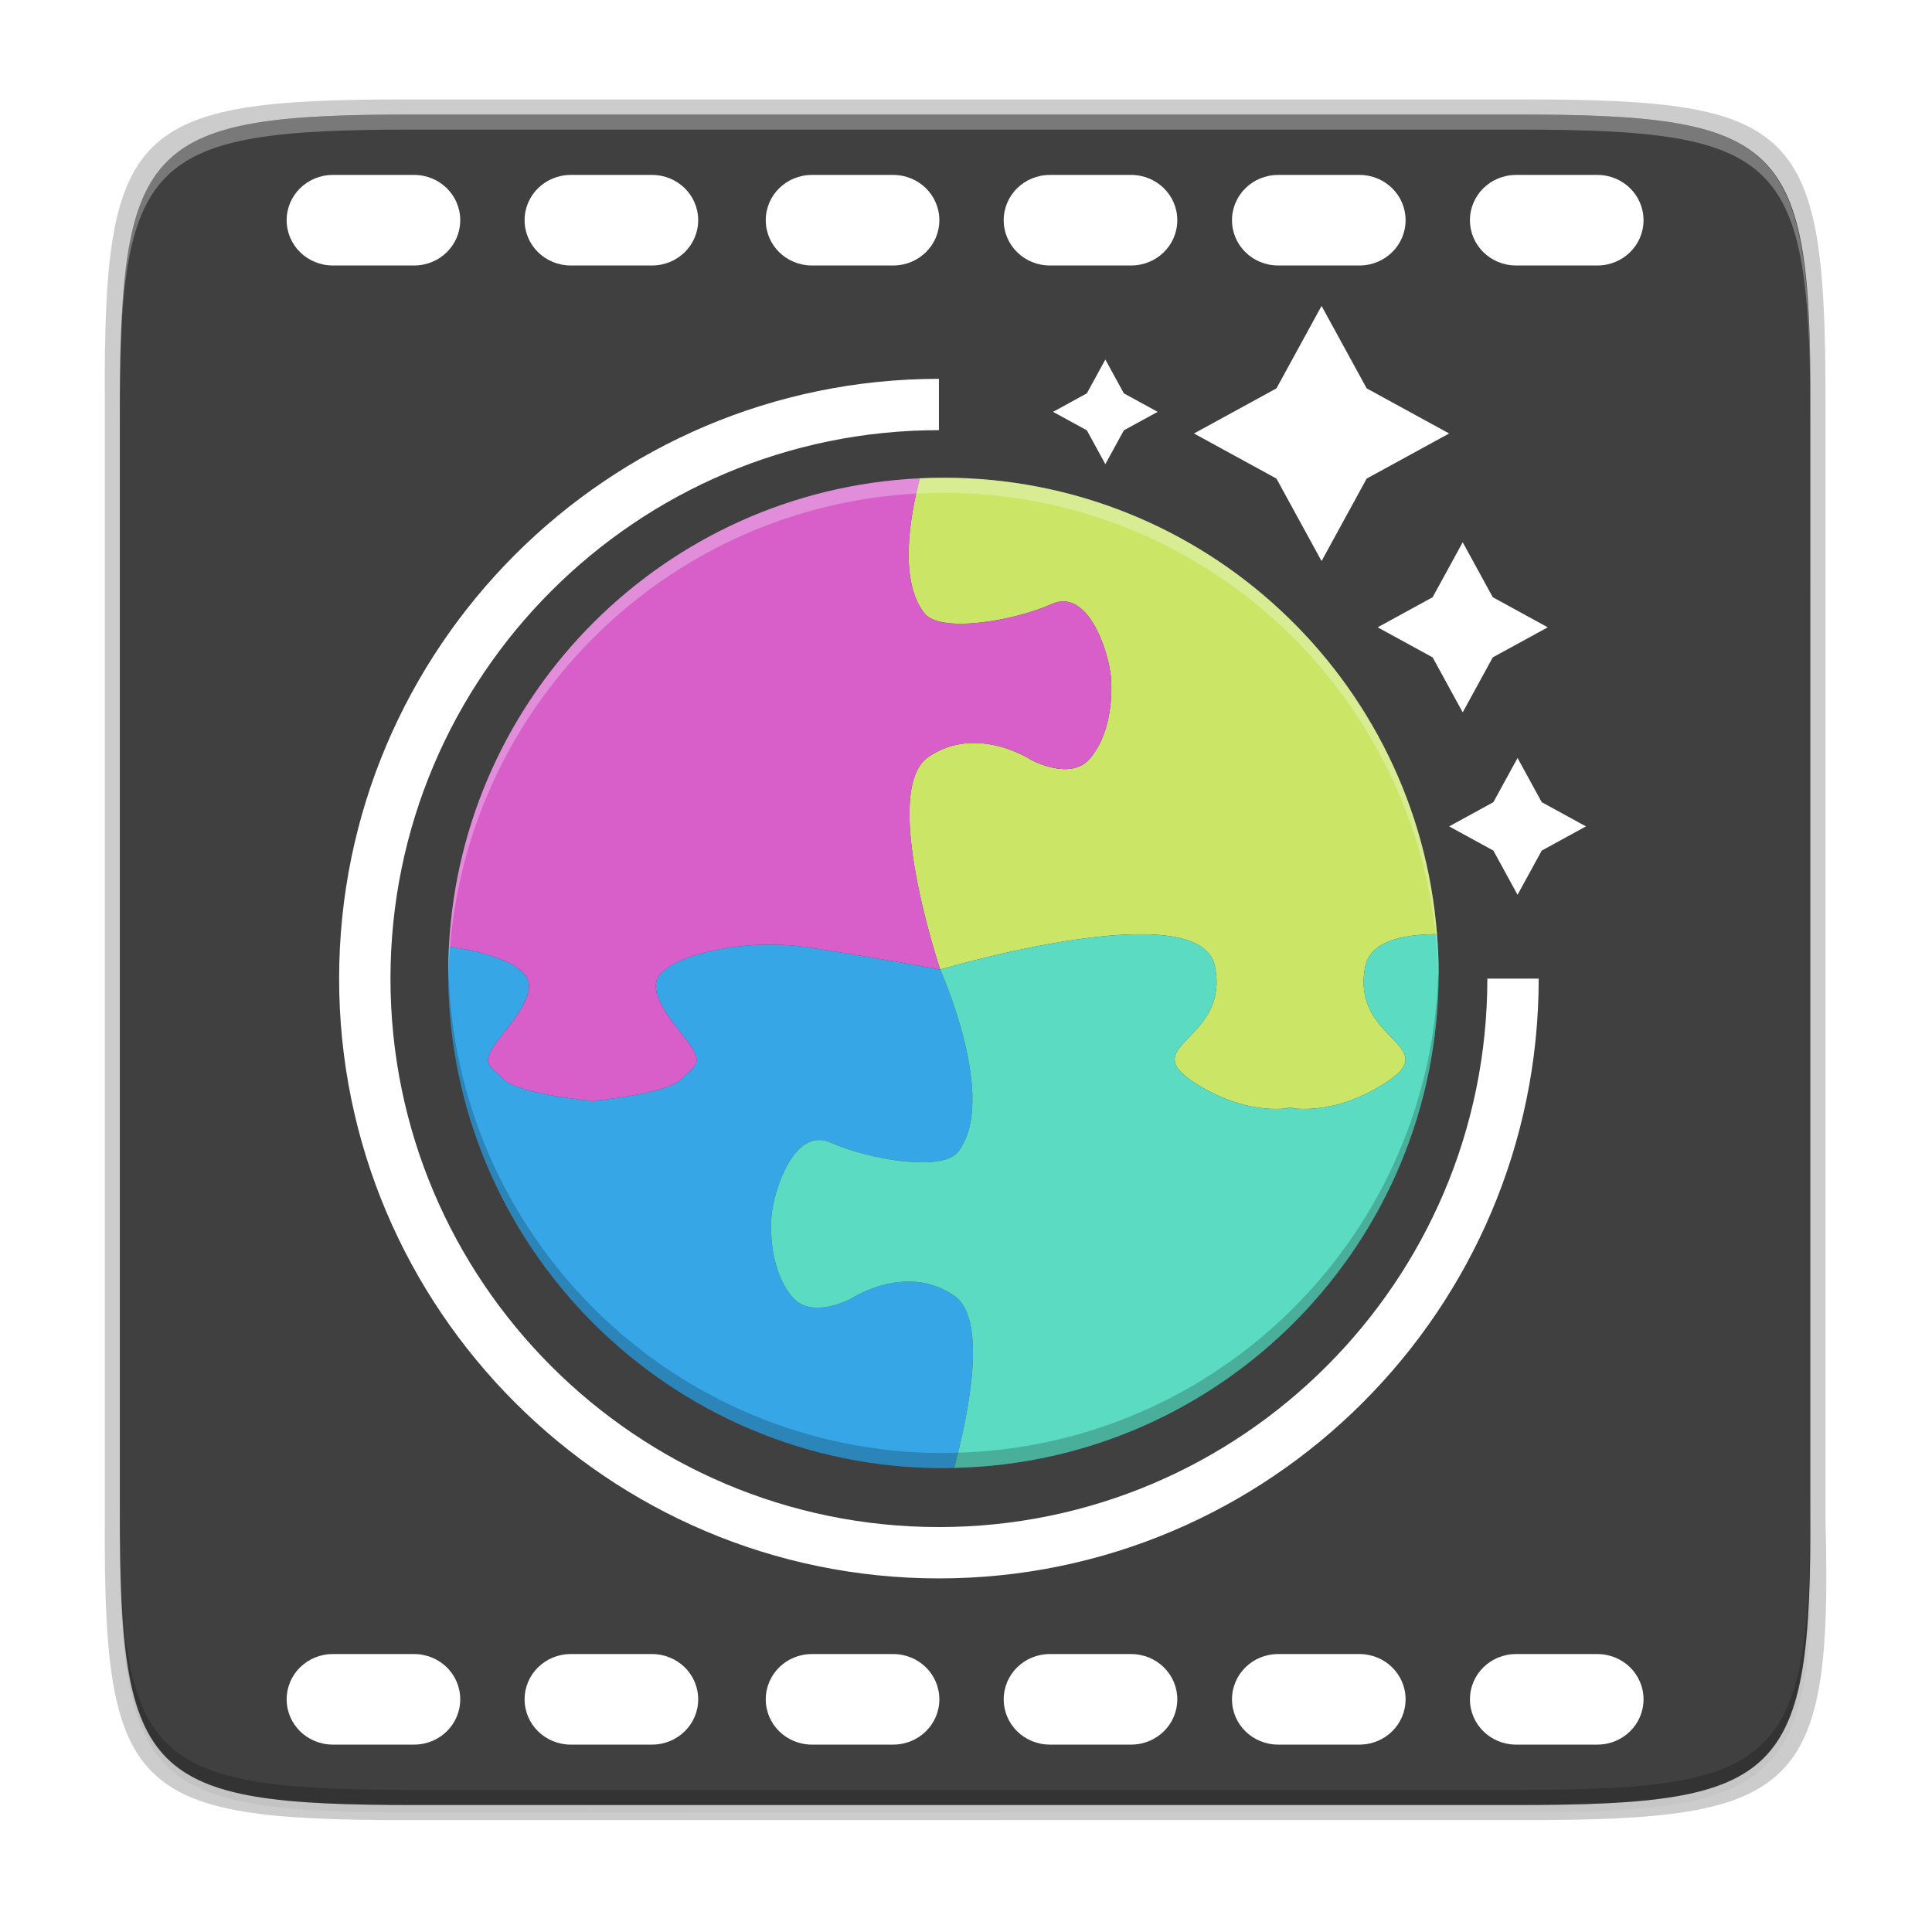 <?xml version="1.0" encoding="UTF-8" standalone="no"?>
<svg
   xmlns:dc="http://purl.org/dc/elements/1.1/"
   xmlns:cc="http://creativecommons.org/ns#"
   xmlns:rdf="http://www.w3.org/1999/02/22-rdf-syntax-ns#"
   xmlns:svg="http://www.w3.org/2000/svg"
   xmlns="http://www.w3.org/2000/svg"
   xmlns:xlink="http://www.w3.org/1999/xlink"
   xmlns:sodipodi="http://sodipodi.sourceforge.net/DTD/sodipodi-0.dtd"
   xmlns:inkscape="http://www.inkscape.org/namespaces/inkscape"
   width="256"
   height="256"
   version="1.0"
   id="svg154"
   sodipodi:docname="javaws.svg"
   inkscape:version="0.92.4 (5da689c313, 2019-01-14)">
  <sodipodi:namedview
     pagecolor="#ffffff"
     bordercolor="#666666"
     borderopacity="1"
     objecttolerance="10"
     gridtolerance="10"
     guidetolerance="10"
     inkscape:pageopacity="0"
     inkscape:pageshadow="2"
     inkscape:window-width="1920"
     inkscape:window-height="1016"
     id="namedview156"
     showgrid="false"
     inkscape:zoom="2.3470473"
     inkscape:cx="-24.822166"
     inkscape:cy="120.89194"
     inkscape:window-x="0"
     inkscape:window-y="27"
     inkscape:window-maximized="1"
     inkscape:current-layer="g152"
     showguides="false" />
  <defs
     id="defs46">
    <linearGradient
       id="a">
      <stop
         id="stop2"
         offset="0"
         stop-color="#68676b" />
      <stop
         id="stop4"
         offset=".8"
         stop-color="#424048" />
      <stop
         id="stop6"
         offset="1"
         stop-color="#241f31" />
    </linearGradient>
    <radialGradient
       id="d"
       cx="279.422"
       cy="446.483"
       r="224"
       fx="279.422"
       fy="446.483"
       gradientTransform="matrix(1.344,6e-4,-6.2e-4,1.388,-121.22,-718.103)"
       gradientUnits="userSpaceOnUse"
       xlink:href="#a" />
    <linearGradient
       id="e"
       x1="43.844"
       x2="-60"
       y1="234"
       y2="234"
       gradientTransform="matrix(1.002,0,0,1,72.09,56.015)"
       gradientUnits="userSpaceOnUse"
       xlink:href="#b" />
    <linearGradient
       id="b">
      <stop
         id="stop11"
         offset="0"
         stop-color="#d5d3cf" />
      <stop
         id="stop13"
         offset=".038"
         stop-color="#e3e2df" />
      <stop
         id="stop15"
         offset=".077"
         stop-color="#c0bfbc" />
      <stop
         id="stop17"
         offset=".923"
         stop-color="#c0bfbc" />
      <stop
         id="stop19"
         offset=".962"
         stop-color="#e3e2df" />
      <stop
         id="stop21"
         offset="1"
         stop-color="#d5d3cf" />
    </linearGradient>
    <linearGradient
       id="linearGradient1007"
       x1="160.305"
       x2="161.33"
       y1="240.139"
       y2="135.579"
       gradientTransform="matrix(0.546,0,0,0.546,-6.094,-68.414)"
       gradientUnits="userSpaceOnUse"
       xlink:href="#linearGradient1018" />
    <linearGradient
       id="linearGradient1018">
      <stop
         id="stop2-3"
         offset="0"
         style="stop-color:#37a6e6" />
      <stop
         id="stop4-6"
         offset="1"
         style="stop-color:#1a7fd4" />
    </linearGradient>
    <clipPath
       id="clipPath1082-3"
       clipPathUnits="userSpaceOnUse">
      <path
         d="M 361.938,-212 C 507.235,-212 528,-191.287 528,-46.125 V 70.125 C 528,215.286 507.235,236 361.938,236 H 214.062 C 68.765,236 48,215.286 48,70.125 V -46.125 C 48,-191.287 68.765,-212 214.062,-212 Z"
         style="fill:#8c59d9"
         id="path19" />
    </clipPath>
    <linearGradient
       id="linearGradient4358"
       x1="88"
       x2="488"
       y1="88"
       y2="488"
       gradientUnits="userSpaceOnUse"
       xlink:href="#linearGradient4360" />
    <linearGradient
       id="linearGradient4360">
      <stop
         id="stop4362"
         offset="0"
         style="stop-color:#000000;stop-opacity:0.588" />
      <stop
         id="stop4366"
         offset="1"
         style="stop-color:#000000;stop-opacity:0.206" />
    </linearGradient>
    <filter
       style="color-interpolation-filters:sRGB"
       id="filter4380"
       width="1.106"
       height="1.088"
       x="-.05"
       y="-.04">
      <feGaussianBlur
         id="feGaussianBlur4382"
         stdDeviation="8.48" />
    </filter>
    <filter
       style="color-interpolation-filters:sRGB"
       id="filter4346"
       width="1.026"
       height="1.022"
       x="-.01"
       y="-.01">
      <feGaussianBlur
         id="feGaussianBlur4348"
         stdDeviation="2.12" />
    </filter>
    <radialGradient
       id="SVGID_1_"
       cx="173.588"
       cy="130.215"
       r="65.523"
       gradientTransform="translate(-431.125,73.925)"
       gradientUnits="userSpaceOnUse">
      <stop
         style="stop-color:#FBC8B4"
         id="stop10"
         offset="0" />
      <stop
         style="stop-color:#ED1C24"
         id="stop12"
         offset="1" />
    </radialGradient>
    <radialGradient
       id="SVGID_1_-3"
       cx="86.63"
       cy="167.069"
       r="54.715"
       gradientUnits="userSpaceOnUse">
      <stop
         style="stop-color:#FFFFFF"
         id="stop14"
         offset="0" />
      <stop
         style="stop-color:#FBC8B4"
         id="stop16"
         offset=".06" />
      <stop
         style="stop-color:#FBC3B0"
         id="stop18"
         offset=".071" />
      <stop
         style="stop-color:#F7978B"
         id="stop20"
         offset=".183" />
      <stop
         style="stop-color:#F4716B"
         id="stop22"
         offset=".299" />
      <stop
         style="stop-color:#F15251"
         id="stop24"
         offset=".42" />
      <stop
         style="stop-color:#EF3A3D"
         id="stop26"
         offset=".545" />
      <stop
         style="stop-color:#EE292F"
         id="stop28"
         offset=".678" />
      <stop
         style="stop-color:#ED1F27"
         id="stop30"
         offset=".822" />
      <stop
         style="stop-color:#ED1C24"
         id="stop32"
         offset="1" />
    </radialGradient>
    <filter
       style="color-interpolation-filters:sRGB"
       id="filter1657"
       width="1.102"
       height="1.091"
       x="-.05"
       y="-.04">
      <feGaussianBlur
         id="feGaussianBlur1659"
         stdDeviation="7.806" />
    </filter>
    <linearGradient
       id="linearGradient4106"
       x1="224"
       x2="224"
       y1="86"
       y2="478"
       gradientTransform="matrix(0.453,0,0,0.453,-306.921,16.637)"
       gradientUnits="userSpaceOnUse"
       xlink:href="#linearGradient3602" />
    <linearGradient
       id="linearGradient3602">
      <stop
         style="stop-color:#f3994a"
         id="stop3597"
         offset="0" />
      <stop
         style="stop-color:#f6b069"
         id="stop3599"
         offset="1" />
    </linearGradient>
    <clipPath
       id="SVGID_2_">
      <use
         height="100%"
         width="100%"
         y="0"
         x="0"
         style="overflow:visible"
         xlink:href="#SVGID_1_-36"
         overflow="visible"
         id="use5" />
    </clipPath>
    <clipPath
       id="SVGID_4_">
      <use
         height="100%"
         width="100%"
         y="0"
         x="0"
         style="overflow:visible"
         xlink:href="#SVGID_3_"
         overflow="visible"
         id="use11" />
    </clipPath>
    <clipPath
       id="clipPath920">
      <use
         height="100%"
         width="100%"
         y="0"
         x="0"
         style="overflow:visible"
         xlink:href="#SVGID_3_"
         overflow="visible"
         id="use918" />
    </clipPath>
    <clipPath
       id="clipPath924">
      <use
         height="100%"
         width="100%"
         y="0"
         x="0"
         style="overflow:visible"
         xlink:href="#SVGID_3_"
         overflow="visible"
         id="use922" />
    </clipPath>
    <clipPath
       id="clipPath928">
      <use
         height="100%"
         width="100%"
         y="0"
         x="0"
         style="overflow:visible"
         xlink:href="#SVGID_3_"
         overflow="visible"
         id="use926" />
    </clipPath>
    <clipPath
       id="clipPath932">
      <use
         height="100%"
         width="100%"
         y="0"
         x="0"
         style="overflow:visible"
         xlink:href="#SVGID_3_"
         overflow="visible"
         id="use930" />
    </clipPath>
    <clipPath
       id="clipPath936">
      <use
         height="100%"
         width="100%"
         y="0"
         x="0"
         style="overflow:visible"
         xlink:href="#SVGID_3_"
         overflow="visible"
         id="use934" />
    </clipPath>
    <clipPath
       id="clipPath940">
      <use
         height="100%"
         width="100%"
         y="0"
         x="0"
         style="overflow:visible"
         xlink:href="#SVGID_3_"
         overflow="visible"
         id="use938" />
    </clipPath>
    <clipPath
       id="clipPath944">
      <use
         height="100%"
         width="100%"
         y="0"
         x="0"
         style="overflow:visible"
         xlink:href="#SVGID_3_"
         overflow="visible"
         id="use942" />
    </clipPath>
    <clipPath
       id="clipPath948">
      <use
         height="100%"
         width="100%"
         y="0"
         x="0"
         style="overflow:visible"
         xlink:href="#SVGID_3_"
         overflow="visible"
         id="use946" />
    </clipPath>
    <clipPath
       id="clipPath952">
      <use
         height="100%"
         width="100%"
         y="0"
         x="0"
         style="overflow:visible"
         xlink:href="#SVGID_3_"
         overflow="visible"
         id="use950" />
    </clipPath>
    <clipPath
       id="clipPath956">
      <use
         height="100%"
         width="100%"
         y="0"
         x="0"
         style="overflow:visible"
         xlink:href="#SVGID_3_"
         overflow="visible"
         id="use954" />
    </clipPath>
    <clipPath
       id="clipPath960">
      <use
         height="100%"
         width="100%"
         y="0"
         x="0"
         style="overflow:visible"
         xlink:href="#SVGID_1_-36"
         overflow="visible"
         id="use958" />
    </clipPath>
    <linearGradient
       id="SVGID_9_"
       gradientUnits="userSpaceOnUse"
       x1="0"
       y1="497.8"
       x2="1"
       y2="497.8"
       gradientTransform="matrix(98.781,57.268,57.268,-98.781,-28256.258,49386.363)">
      <stop
         offset="0"
         style="stop-color:#FFFFFF"
         id="stop61" />
      <stop
         offset="0.306"
         style="stop-color:#FFFFFF"
         id="stop63" />
      <stop
         offset="1"
         style="stop-color:#FFFFFF"
         id="stop65" />
    </linearGradient>
    <clipPath
       id="SVGID_6_">
      <use
         height="100%"
         width="100%"
         y="0"
         x="0"
         style="overflow:visible"
         xlink:href="#SVGID_5_"
         overflow="visible"
         id="use41" />
    </clipPath>
    <mask
       maskUnits="userSpaceOnUse"
       x="184.408"
       y="125.457"
       width="236.547"
       height="235.475"
       id="SVGID_7_">
      <g
         style="filter:url(#Adobe_OpacityMaskFilter)"
         id="g58">
        <linearGradient
           id="SVGID_8_"
           gradientUnits="userSpaceOnUse"
           x1="0"
           y1="497.8"
           x2="1"
           y2="497.8"
           gradientTransform="matrix(98.781,57.268,57.268,-98.781,-28256.258,49386.363)">
          <stop
             offset="0"
             style="stop-color:#FFFFFF"
             id="stop49" />
          <stop
             offset="0.306"
             style="stop-color:#000000"
             id="stop51" />
          <stop
             offset="1"
             style="stop-color:#000000"
             id="stop53" />
        </linearGradient>
        <polygon
           style="fill:url(#SVGID_8_)"
           clip-path="url(#SVGID_6_)"
           points="420.955,212.809 335.081,360.932 184.408,273.58 270.282,125.457 "
           id="polygon56" />
      </g>
    </mask>
    <filter
       id="Adobe_OpacityMaskFilter"
       filterUnits="userSpaceOnUse"
       x="184.408"
       y="125.457"
       width="236.547"
       height="235.475">
      <feColorMatrix
         type="matrix"
         values="1 0 0 0 0  0 1 0 0 0  0 0 1 0 0  0 0 0 1 0"
         id="feColorMatrix44" />
    </filter>
    <linearGradient
       id="linearGradient983"
       gradientUnits="userSpaceOnUse"
       x1="0"
       y1="497.8"
       x2="1"
       y2="497.8"
       gradientTransform="matrix(98.781,57.268,57.268,-98.781,-28256.258,49386.363)">
      <stop
         offset="0"
         style="stop-color:#FFFFFF"
         id="stop977" />
      <stop
         offset="0.306"
         style="stop-color:#000000"
         id="stop979" />
      <stop
         offset="1"
         style="stop-color:#000000"
         id="stop981" />
    </linearGradient>
    <clipPath
       id="clipPath987">
      <use
         height="100%"
         width="100%"
         y="0"
         x="0"
         style="overflow:visible"
         xlink:href="#SVGID_5_"
         overflow="visible"
         id="use985" />
    </clipPath>
    <clipPath
       id="clipPath991">
      <use
         height="100%"
         width="100%"
         y="0"
         x="0"
         style="overflow:visible"
         xlink:href="#SVGID_1_-36"
         overflow="visible"
         id="use989" />
    </clipPath>
    <clipPath
       id="SVGID_11_">
      <use
         height="100%"
         width="100%"
         y="0"
         x="0"
         style="overflow:visible"
         xlink:href="#SVGID_10_"
         overflow="visible"
         id="use75" />
    </clipPath>
    <clipPath
       id="SVGID_13_">
      <use
         height="100%"
         width="100%"
         y="0"
         x="0"
         style="overflow:visible"
         xlink:href="#SVGID_12_"
         overflow="visible"
         id="use81" />
    </clipPath>
    <rect
       y="0"
       x="0"
       id="SVGID_1_-36"
       width="612"
       height="497.829" />
    <rect
       y="0"
       x="0"
       id="SVGID_3_"
       width="612"
       height="497.829" />
    <path
       inkscape:connector-curvature="0"
       id="SVGID_5_"
       d="m 253.292,210.508 c -15.815,27.278 -6.522,62.209 20.755,78.024 27.278,15.813 62.211,6.521 78.025,-20.756 15.813,-27.278 6.52,-62.21 -20.757,-78.024 -9.014,-5.226 -18.861,-7.71 -28.581,-7.71 -19.693,0.001 -38.854,10.202 -49.442,28.466" />
    <filter
       id="filter1029"
       filterUnits="userSpaceOnUse"
       x="184.408"
       y="125.457"
       width="236.547"
       height="235.475">
      <feColorMatrix
         type="matrix"
         values="1 0 0 0 0  0 1 0 0 0  0 0 1 0 0  0 0 0 1 0"
         id="feColorMatrix1027" />
    </filter>
    <rect
       y="0"
       x="0"
       id="SVGID_10_"
       width="612"
       height="497.829" />
    <rect
       id="SVGID_12_"
       x="237.465"
       y="172.682"
       width="130.461"
       height="130.461" />
    <clipPath
       id="SVGID_2_-7">
      <use
         height="100%"
         width="100%"
         y="0"
         x="0"
         style="overflow:visible"
         xlink:href="#SVGID_1_-36"
         overflow="visible"
         id="use5-5" />
    </clipPath>
    <clipPath
       id="SVGID_11_-3">
      <use
         height="100%"
         width="100%"
         y="0"
         x="0"
         style="overflow:visible"
         xlink:href="#SVGID_10_"
         overflow="visible"
         id="use75-5" />
    </clipPath>
    <clipPath
       id="SVGID_13_-6">
      <use
         height="100%"
         width="100%"
         y="0"
         x="0"
         style="overflow:visible"
         xlink:href="#SVGID_12_"
         overflow="visible"
         id="use81-2" />
    </clipPath>
    <clipPath
       id="clipPath1144">
      <use
         height="100%"
         width="100%"
         y="0"
         x="0"
         style="overflow:visible"
         xlink:href="#SVGID_1_-36"
         overflow="visible"
         id="use1142" />
    </clipPath>
    <linearGradient
       id="SVGID_9_-9"
       gradientUnits="userSpaceOnUse"
       x1="0"
       y1="497.8"
       x2="1"
       y2="497.8"
       gradientTransform="matrix(98.781,57.268,57.268,-98.781,-28256.258,49386.363)">
      <stop
         offset="0"
         style="stop-color:#FFFFFF"
         id="stop61-1" />
      <stop
         offset="0.306"
         style="stop-color:#FFFFFF"
         id="stop63-2" />
      <stop
         offset="1"
         style="stop-color:#FFFFFF"
         id="stop65-7" />
    </linearGradient>
    <clipPath
       id="SVGID_6_-0">
      <use
         height="100%"
         width="100%"
         y="0"
         x="0"
         style="overflow:visible"
         xlink:href="#SVGID_5_"
         overflow="visible"
         id="use41-9" />
    </clipPath>
    <mask
       maskUnits="userSpaceOnUse"
       x="184.408"
       y="125.457"
       width="236.547"
       height="235.475"
       id="SVGID_7_-3">
      <g
         style="filter:url(#Adobe_OpacityMaskFilter-1)"
         id="g58-6">
        <linearGradient
           id="linearGradient1357"
           gradientUnits="userSpaceOnUse"
           x1="0"
           y1="497.8"
           x2="1"
           y2="497.8"
           gradientTransform="matrix(98.781,57.268,57.268,-98.781,-28256.258,49386.363)">
          <stop
             offset="0"
             style="stop-color:#FFFFFF"
             id="stop49-0" />
          <stop
             offset="0.306"
             style="stop-color:#000000"
             id="stop51-6" />
          <stop
             offset="1"
             style="stop-color:#000000"
             id="stop53-2" />
        </linearGradient>
        <polygon
           style="fill:url(#SVGID_8_)"
           clip-path="url(#SVGID_6_-0)"
           points="420.955,212.809 335.081,360.932 184.408,273.58 270.282,125.457 "
           id="polygon56-6" />
      </g>
    </mask>
    <filter
       id="Adobe_OpacityMaskFilter-1"
       filterUnits="userSpaceOnUse"
       x="184.408"
       y="125.457"
       width="236.547"
       height="235.475">
      <feColorMatrix
         type="matrix"
         values="1 0 0 0 0  0 1 0 0 0  0 0 1 0 0  0 0 0 1 0"
         id="feColorMatrix44-8" />
    </filter>
    <clipPath
       id="clipPath1171">
      <use
         height="100%"
         width="100%"
         y="0"
         x="0"
         style="overflow:visible"
         xlink:href="#SVGID_5_"
         overflow="visible"
         id="use1169" />
    </clipPath>
    <clipPath
       id="SVGID_4_-7">
      <use
         height="100%"
         width="100%"
         y="0"
         x="0"
         style="overflow:visible"
         xlink:href="#SVGID_3_"
         overflow="visible"
         id="use11-9" />
    </clipPath>
    <clipPath
       id="clipPath1177">
      <use
         height="100%"
         width="100%"
         y="0"
         x="0"
         style="overflow:visible"
         xlink:href="#SVGID_3_"
         overflow="visible"
         id="use1175" />
    </clipPath>
    <clipPath
       id="clipPath1181">
      <use
         height="100%"
         width="100%"
         y="0"
         x="0"
         style="overflow:visible"
         xlink:href="#SVGID_3_"
         overflow="visible"
         id="use1179" />
    </clipPath>
    <clipPath
       id="clipPath1185">
      <use
         height="100%"
         width="100%"
         y="0"
         x="0"
         style="overflow:visible"
         xlink:href="#SVGID_3_"
         overflow="visible"
         id="use1183" />
    </clipPath>
    <clipPath
       id="clipPath1189">
      <use
         height="100%"
         width="100%"
         y="0"
         x="0"
         style="overflow:visible"
         xlink:href="#SVGID_3_"
         overflow="visible"
         id="use1187" />
    </clipPath>
    <clipPath
       id="clipPath1193">
      <use
         height="100%"
         width="100%"
         y="0"
         x="0"
         style="overflow:visible"
         xlink:href="#SVGID_3_"
         overflow="visible"
         id="use1191" />
    </clipPath>
    <clipPath
       id="clipPath1197">
      <use
         height="100%"
         width="100%"
         y="0"
         x="0"
         style="overflow:visible"
         xlink:href="#SVGID_3_"
         overflow="visible"
         id="use1195" />
    </clipPath>
    <clipPath
       id="clipPath1201">
      <use
         height="100%"
         width="100%"
         y="0"
         x="0"
         style="overflow:visible"
         xlink:href="#SVGID_3_"
         overflow="visible"
         id="use1199" />
    </clipPath>
    <clipPath
       id="clipPath1205">
      <use
         height="100%"
         width="100%"
         y="0"
         x="0"
         style="overflow:visible"
         xlink:href="#SVGID_3_"
         overflow="visible"
         id="use1203" />
    </clipPath>
    <path
       inkscape:connector-curvature="0"
       id="path1090"
       d="m 253.292,210.508 c -15.815,27.278 -6.522,62.209 20.755,78.024 27.278,15.813 62.211,6.521 78.025,-20.756 15.813,-27.278 6.52,-62.21 -20.757,-78.024 -9.014,-5.226 -18.861,-7.71 -28.581,-7.71 -19.693,0.001 -38.854,10.202 -49.442,28.466" />
    <filter
       id="filter1097"
       filterUnits="userSpaceOnUse"
       x="184.408"
       y="125.457"
       width="236.547"
       height="235.475">
      <feColorMatrix
         type="matrix"
         values="1 0 0 0 0  0 1 0 0 0  0 0 1 0 0  0 0 0 1 0"
         id="feColorMatrix1095" />
    </filter>
    <rect
       y="0"
       x="0"
       id="rect1113"
       width="612"
       height="497.829" />
    <rect
       id="rect1118"
       x="237.465"
       y="172.682"
       width="130.461"
       height="130.461" />
    <clipPath
       id="SVGID_4_-7-2">
      <use
         height="100%"
         width="100%"
         y="0"
         x="0"
         style="overflow:visible"
         xlink:href="#SVGID_3_"
         overflow="visible"
         id="use11-9-2" />
    </clipPath>
    <clipPath
       id="clipPath2540">
      <use
         height="100%"
         width="100%"
         y="0"
         x="0"
         style="overflow:visible"
         xlink:href="#SVGID_3_"
         overflow="visible"
         id="use2538" />
    </clipPath>
    <clipPath
       id="clipPath2544">
      <use
         height="100%"
         width="100%"
         y="0"
         x="0"
         style="overflow:visible"
         xlink:href="#SVGID_3_"
         overflow="visible"
         id="use2542" />
    </clipPath>
    <clipPath
       id="clipPath2548">
      <use
         height="100%"
         width="100%"
         y="0"
         x="0"
         style="overflow:visible"
         xlink:href="#SVGID_3_"
         overflow="visible"
         id="use2546" />
    </clipPath>
    <clipPath
       id="clipPath2552">
      <use
         height="100%"
         width="100%"
         y="0"
         x="0"
         style="overflow:visible"
         xlink:href="#SVGID_3_"
         overflow="visible"
         id="use2550" />
    </clipPath>
    <clipPath
       id="SVGID_4_-7-2-6">
      <use
         height="100%"
         width="100%"
         y="0"
         x="0"
         style="overflow:visible"
         xlink:href="#SVGID_3_"
         overflow="visible"
         id="use11-9-2-1" />
    </clipPath>
    <clipPath
       id="clipPath2605">
      <use
         height="100%"
         width="100%"
         y="0"
         x="0"
         style="overflow:visible"
         xlink:href="#SVGID_3_"
         overflow="visible"
         id="use2603" />
    </clipPath>
    <clipPath
       id="clipPath2609">
      <use
         height="100%"
         width="100%"
         y="0"
         x="0"
         style="overflow:visible"
         xlink:href="#SVGID_3_"
         overflow="visible"
         id="use2607" />
    </clipPath>
    <clipPath
       id="clipPath2613">
      <use
         height="100%"
         width="100%"
         y="0"
         x="0"
         style="overflow:visible"
         xlink:href="#SVGID_3_"
         overflow="visible"
         id="use2611" />
    </clipPath>
    <clipPath
       id="clipPath2617">
      <use
         height="100%"
         width="100%"
         y="0"
         x="0"
         style="overflow:visible"
         xlink:href="#SVGID_3_"
         overflow="visible"
         id="use2615" />
    </clipPath>
    <clipPath
       id="SVGID_4_-7-0">
      <use
         height="100%"
         width="100%"
         y="0"
         x="0"
         style="overflow:visible"
         xlink:href="#SVGID_3_"
         overflow="visible"
         id="use11-9-6" />
    </clipPath>
    <clipPath
       id="clipPath2677">
      <use
         height="100%"
         width="100%"
         y="0"
         x="0"
         style="overflow:visible"
         xlink:href="#SVGID_3_"
         overflow="visible"
         id="use2675" />
    </clipPath>
    <clipPath
       id="clipPath2681">
      <use
         height="100%"
         width="100%"
         y="0"
         x="0"
         style="overflow:visible"
         xlink:href="#SVGID_3_"
         overflow="visible"
         id="use2679" />
    </clipPath>
    <clipPath
       id="clipPath2685">
      <use
         height="100%"
         width="100%"
         y="0"
         x="0"
         style="overflow:visible"
         xlink:href="#SVGID_3_"
         overflow="visible"
         id="use2683" />
    </clipPath>
    <clipPath
       id="SVGID_2_-7-1">
      <use
         height="100%"
         width="100%"
         y="0"
         x="0"
         style="overflow:visible"
         xlink:href="#SVGID_1_-36"
         overflow="visible"
         id="use5-5-5" />
    </clipPath>
    <clipPath
       id="SVGID_6_-0-0">
      <use
         height="100%"
         width="100%"
         y="0"
         x="0"
         style="overflow:visible"
         xlink:href="#SVGID_5_"
         overflow="visible"
         id="use41-9-9" />
    </clipPath>
    <mask
       maskUnits="userSpaceOnUse"
       x="184.408"
       y="125.457"
       width="236.547"
       height="235.475"
       id="SVGID_7_-3-1">
      <g
         style="filter:url(#Adobe_OpacityMaskFilter-1-9)"
         id="g58-6-7">
        <linearGradient
           id="linearGradient2850"
           gradientUnits="userSpaceOnUse"
           x1="0"
           y1="497.8"
           x2="1"
           y2="497.8"
           gradientTransform="matrix(98.781,57.268,57.268,-98.781,-28256.258,49386.363)">
          <stop
             offset="0"
             style="stop-color:#FFFFFF"
             id="stop49-0-7" />
          <stop
             offset="0.306"
             style="stop-color:#000000"
             id="stop51-6-1" />
          <stop
             offset="1"
             style="stop-color:#000000"
             id="stop53-2-1" />
        </linearGradient>
        <polygon
           style="fill:url(#linearGradient983)"
           clip-path="url(#SVGID_6_-0-0)"
           points="420.955,212.809 335.081,360.932 184.408,273.58 270.282,125.457 "
           id="polygon56-6-5" />
      </g>
    </mask>
    <filter
       id="Adobe_OpacityMaskFilter-1-9"
       filterUnits="userSpaceOnUse"
       x="184.408"
       y="125.457"
       width="236.547"
       height="235.475">
      <feColorMatrix
         type="matrix"
         values="1 0 0 0 0  0 1 0 0 0  0 0 1 0 0  0 0 0 1 0"
         id="feColorMatrix44-8-7" />
    </filter>
    <clipPath
       id="clipPath2710">
      <use
         height="100%"
         width="100%"
         y="0"
         x="0"
         style="overflow:visible"
         xlink:href="#SVGID_5_"
         overflow="visible"
         id="use2708" />
    </clipPath>
    <clipPath
       id="clipPath2714">
      <use
         height="100%"
         width="100%"
         y="0"
         x="0"
         style="overflow:visible"
         xlink:href="#SVGID_1_-36"
         overflow="visible"
         id="use2712" />
    </clipPath>
    <clipPath
       id="SVGID_11_-3-6">
      <use
         height="100%"
         width="100%"
         y="0"
         x="0"
         style="overflow:visible"
         xlink:href="#SVGID_10_"
         overflow="visible"
         id="use75-5-5" />
    </clipPath>
    <clipPath
       id="SVGID_13_-6-6">
      <use
         height="100%"
         width="100%"
         y="0"
         x="0"
         style="overflow:visible"
         xlink:href="#SVGID_12_"
         overflow="visible"
         id="use81-2-3" />
    </clipPath>
    <path
       d="m 253.292,210.508 c -15.815,27.278 -6.522,62.209 20.755,78.024 27.278,15.813 62.211,6.521 78.025,-20.756 15.813,-27.278 6.52,-62.21 -20.757,-78.024 -9.014,-5.226 -18.861,-7.71 -28.581,-7.71 -19.693,0.001 -38.854,10.202 -49.442,28.466"
       id="path1398"
       inkscape:connector-curvature="0" />
    <filter
       height="235.475"
       width="236.547"
       y="125.457"
       x="184.408"
       filterUnits="userSpaceOnUse"
       id="filter1405">
      <feColorMatrix
         id="feColorMatrix1403"
         values="1 0 0 0 0  0 1 0 0 0  0 0 1 0 0  0 0 0 1 0"
         type="matrix" />
    </filter>
    <rect
       height="497.829"
       width="612"
       id="rect1421"
       x="0"
       y="0" />
    <rect
       height="130.461"
       width="130.461"
       y="172.682"
       x="237.465"
       id="rect1426" />
    <clipPath
       clipPathUnits="userSpaceOnUse"
       id="clipPath1025-9">
      <path
         id="path2"
         style="fill:#e3dfd5"
         d="M 111.941,84 C 99.36,84.145 90.153,83.714 82.625,87.867 c -3.764,2.077 -6.752,5.575 -8.398,9.961 C 72.58,102.214 72,107.424 72,114 v 42 h 160 v -26 c 0,-6.576 -0.58,-11.786 -2.227,-16.172 -0.205,-0.545 -0.479,-1.04 -0.742,-1.543 -0.1,-0.185 -0.178,-0.381 -0.273,-0.566 -1.727,-3.388 -4.255,-6.145 -7.383,-7.871 C 213.846,99.694 204.64,100.145 192.059,100 H 192 151.668 L 135.453,84 h -23.492 z" />
    </clipPath>
    <clipPath
       clipPathUnits="userSpaceOnUse"
       id="clipPath1082-3-48">
      <path
         id="path5"
         style="fill:#8c59d9"
         d="M 361.938,-212 C 507.235,-212 528,-191.287 528,-46.125 V 70.125 C 528,215.286 507.235,236 361.938,236 H 214.062 C 68.765,236 48,215.286 48,70.125 V -46.125 C 48,-191.287 68.765,-212 214.062,-212 Z" />
    </clipPath>
    <clipPath
       clipPathUnits="userSpaceOnUse"
       id="clipPath1082-3-5">
      <path
         id="path8"
         style="fill:#8c59d9"
         d="M 361.938,-212 C 507.235,-212 528,-191.287 528,-46.125 V 70.125 C 528,215.286 507.235,236 361.938,236 H 214.062 C 68.765,236 48,215.286 48,70.125 V -46.125 C 48,-191.287 68.765,-212 214.062,-212 Z" />
    </clipPath>
    <clipPath
       clipPathUnits="userSpaceOnUse"
       id="clipPath1082-3-9">
      <path
         id="path11"
         style="fill:#8c59d9"
         d="M 361.938,-212 C 507.235,-212 528,-191.287 528,-46.125 V 70.125 C 528,215.286 507.235,236 361.938,236 H 214.062 C 68.765,236 48,215.286 48,70.125 V -46.125 C 48,-191.287 68.765,-212 214.062,-212 Z" />
    </clipPath>
    <clipPath
       clipPathUnits="userSpaceOnUse"
       id="clipPath1082-3-3">
      <path
         id="path14"
         style="fill:#8c59d9"
         d="M 361.938,-212 C 507.235,-212 528,-191.287 528,-46.125 V 70.125 C 528,215.286 507.235,236 361.938,236 H 214.062 C 68.765,236 48,215.286 48,70.125 V -46.125 C 48,-191.287 68.765,-212 214.062,-212 Z" />
    </clipPath>
    <clipPath
       clipPathUnits="userSpaceOnUse"
       id="clipPath1082-3-53">
      <path
         id="path17"
         style="fill:#8c59d9"
         d="M 361.938,-212 C 507.235,-212 528,-191.287 528,-46.125 V 70.125 C 528,215.286 507.235,236 361.938,236 H 214.062 C 68.765,236 48,215.286 48,70.125 V -46.125 C 48,-191.287 68.765,-212 214.062,-212 Z" />
    </clipPath>
    <clipPath
       clipPathUnits="userSpaceOnUse"
       id="clipPath1082-3-6">
      <path
         id="path20"
         style="fill:#8c59d9"
         d="M 361.938,-212 C 507.235,-212 528,-191.287 528,-46.125 V 70.125 C 528,215.286 507.235,236 361.938,236 H 214.062 C 68.765,236 48,215.286 48,70.125 V -46.125 C 48,-191.287 68.765,-212 214.062,-212 Z" />
    </clipPath>
    <clipPath
       clipPathUnits="userSpaceOnUse"
       id="clipPath1082-3-91">
      <path
         id="path23"
         style="fill:#8c59d9"
         d="M 361.938,-212 C 507.235,-212 528,-191.287 528,-46.125 V 70.125 C 528,215.286 507.235,236 361.938,236 H 214.062 C 68.765,236 48,215.286 48,70.125 V -46.125 C 48,-191.287 68.765,-212 214.062,-212 Z" />
    </clipPath>
    <clipPath
       clipPathUnits="userSpaceOnUse"
       id="clipPath1025-0">
      <path
         id="path26"
         d="M 329.938,32 C 475.235,32 496,52.713 496,197.875 v 116.25 C 496,459.286 475.235,480 329.938,480 H 182.062 C 36.765,480 16,459.286 16,314.125 V 197.875 C 16,52.713 36.765,32 182.062,32 Z"
         style="fill:#8c59d9" />
    </clipPath>
    <clipPath
       clipPathUnits="userSpaceOnUse"
       id="clipPath4277-8">
      <rect
         id="rect29"
         ry="1"
         y="0"
         x="0"
         height="512"
         width="512"
         style="opacity:0.82;fill:#88b637" />
    </clipPath>
    <linearGradient
       id="linearGradient3650-7-9">
      <stop
         offset="0"
         id="stop4366-1"
         style="stop-color:#5884f4" />
      <stop
         style="stop-color:#80a3fa"
         offset="1"
         id="stop4368" />
    </linearGradient>
    <clipPath
       clipPathUnits="userSpaceOnUse"
       id="clipPath1082-3-36">
      <path
         id="path35"
         style="fill:#8c59d9"
         d="M 361.938,-212 C 507.235,-212 528,-191.287 528,-46.125 V 70.125 C 528,215.286 507.235,236 361.938,236 H 214.062 C 68.765,236 48,215.286 48,70.125 V -46.125 C 48,-191.287 68.765,-212 214.062,-212 Z" />
    </clipPath>
    <clipPath
       clipPathUnits="userSpaceOnUse"
       id="clipPath983">
      <path
         id="path38"
         style="fill:#4d4d4d"
         d="M 115.031,44 C 42.383,44 32,54.357 32,126.938 v 58.125 C 32,257.643 42.383,268 115.031,268 H 152 V 44 Z" />
    </clipPath>
    <clipPath
       clipPathUnits="userSpaceOnUse"
       id="clipPath1082-3-62">
      <path
         id="path41"
         style="fill:#8c59d9"
         d="M 361.938,-212 C 507.235,-212 528,-191.287 528,-46.125 V 70.125 C 528,215.286 507.235,236 361.938,236 H 214.062 C 68.765,236 48,215.286 48,70.125 V -46.125 C 48,-191.287 68.765,-212 214.062,-212 Z" />
    </clipPath>
    <clipPath
       clipPathUnits="userSpaceOnUse"
       id="clipPath949">
      <path
         id="path44"
         style="fill:#eab305"
         d="M 329.938,32 C 475.235,32 496,52.713 496,197.875 v 116.25 C 496,459.286 475.235,480 329.938,480 H 182.062 C 36.765,480 16,459.286 16,314.125 V 197.875 C 16,52.713 36.765,32 182.062,32 Z" />
    </clipPath>
    <clipPath
       clipPathUnits="userSpaceOnUse"
       id="clipPath954">
      <path
         id="path47"
         style="fill:#eab305"
         d="M 329.938,32 C 475.235,32 496,52.713 496,197.875 v 116.25 C 496,459.286 475.235,480 329.938,480 H 182.062 C 36.765,480 16,459.286 16,314.125 V 197.875 C 16,52.713 36.765,32 182.062,32 Z" />
    </clipPath>
    <clipPath
       clipPathUnits="userSpaceOnUse"
       id="clipPath1082-3-8">
      <path
         id="path50-2"
         style="fill:#8c59d9"
         d="M 361.938,-212 C 507.235,-212 528,-191.287 528,-46.125 V 70.125 C 528,215.286 507.235,236 361.938,236 H 214.062 C 68.765,236 48,215.286 48,70.125 V -46.125 C 48,-191.287 68.765,-212 214.062,-212 Z" />
    </clipPath>
    <clipPath
       clipPathUnits="userSpaceOnUse"
       id="clipPath1082-3-92">
      <path
         id="path53"
         style="fill:#8c59d9"
         d="M 361.938,-212 C 507.235,-212 528,-191.287 528,-46.125 V 70.125 C 528,215.286 507.235,236 361.938,236 H 214.062 C 68.765,236 48,215.286 48,70.125 V -46.125 C 48,-191.287 68.765,-212 214.062,-212 Z" />
    </clipPath>
    <clipPath
       clipPathUnits="userSpaceOnUse"
       id="clipPath1082">
      <path
         id="path56-9"
         style="fill:#8c59d9"
         d="M 361.938,-212 C 507.235,-212 528,-191.287 528,-46.125 V 70.125 C 528,215.286 507.235,236 361.938,236 H 214.062 C 68.765,236 48,215.286 48,70.125 V -46.125 C 48,-191.287 68.765,-212 214.062,-212 Z" />
    </clipPath>
    <clipPath
       clipPathUnits="userSpaceOnUse"
       id="clipPath1082-3-361">
      <path
         id="path59"
         style="fill:#8c59d9"
         d="M 361.938,-212 C 507.235,-212 528,-191.287 528,-46.125 V 70.125 C 528,215.286 507.235,236 361.938,236 H 214.062 C 68.765,236 48,215.286 48,70.125 V -46.125 C 48,-191.287 68.765,-212 214.062,-212 Z" />
    </clipPath>
    <clipPath
       clipPathUnits="userSpaceOnUse"
       id="clipPath1079">
      <circle
         id="circle62"
         transform="scale(-1,1)"
         r="55"
         cy="146"
         cx="213.843"
         style="fill:url(#linearGradient1083)" />
    </clipPath>
    <clipPath
       clipPathUnits="userSpaceOnUse"
       id="clipPath984">
      <circle
         id="circle65"
         transform="scale(-1,1)"
         r="55"
         cy="146"
         cx="213.843"
         style="fill:url(#linearGradient1083)" />
    </clipPath>
    <clipPath
       clipPathUnits="userSpaceOnUse"
       id="clipPath988">
      <circle
         id="circle68"
         transform="scale(-1,1)"
         r="55"
         cy="146"
         cx="213.843"
         style="fill:url(#linearGradient1083)" />
    </clipPath>
    <clipPath
       clipPathUnits="userSpaceOnUse"
       id="clipPath992">
      <circle
         id="circle71"
         transform="scale(-1,1)"
         r="55"
         cy="146"
         cx="213.843"
         style="fill:url(#linearGradient1083)" />
    </clipPath>
    <clipPath
       clipPathUnits="userSpaceOnUse"
       id="clipPath1082-3-31">
      <path
         id="path74"
         style="fill:#8c59d9"
         d="M 361.938,-212 C 507.235,-212 528,-191.287 528,-46.125 V 70.125 C 528,215.286 507.235,236 361.938,236 H 214.062 C 68.765,236 48,215.286 48,70.125 V -46.125 C 48,-191.287 68.765,-212 214.062,-212 Z" />
    </clipPath>
    <clipPath
       clipPathUnits="userSpaceOnUse"
       id="clipPath1205-3">
      <path
         id="path77"
         style="fill:#f1f0e9"
         d="M 115.031,44 C 42.383,44 32,54.357 32,126.938 v 58.125 c 0,13.772 0.379,25.294 1.482,34.938 H 270.518 C 271.621,210.356 272,198.834 272,185.062 v -58.125 C 272,54.357 261.617,44 188.969,44 Z" />
    </clipPath>
    <clipPath
       clipPathUnits="userSpaceOnUse"
       id="clipPath1082-3-4">
      <path
         id="path80"
         style="fill:#8c59d9"
         d="M 361.938,-212 C 507.235,-212 528,-191.287 528,-46.125 V 70.125 C 528,215.286 507.235,236 361.938,236 H 214.062 C 68.765,236 48,215.286 48,70.125 V -46.125 C 48,-191.287 68.765,-212 214.062,-212 Z" />
    </clipPath>
    <clipPath
       clipPathUnits="userSpaceOnUse"
       id="clipPath1082-3-45">
      <path
         id="path83"
         style="fill:#8c59d9"
         d="M 361.938,-212 C 507.235,-212 528,-191.287 528,-46.125 V 70.125 C 528,215.286 507.235,236 361.938,236 H 214.062 C 68.765,236 48,215.286 48,70.125 V -46.125 C 48,-191.287 68.765,-212 214.062,-212 Z" />
    </clipPath>
    <clipPath
       clipPathUnits="userSpaceOnUse"
       id="clipPath1082-3-61">
      <path
         id="path86"
         style="fill:#8c59d9"
         d="M 361.938,-212 C 507.235,-212 528,-191.287 528,-46.125 V 70.125 C 528,215.286 507.235,236 361.938,236 H 214.062 C 68.765,236 48,215.286 48,70.125 V -46.125 C 48,-191.287 68.765,-212 214.062,-212 Z" />
    </clipPath>
    <clipPath
       clipPathUnits="userSpaceOnUse"
       id="clipPath1064">
      <path
         id="path89"
         d="M 115.031,44 C 42.383,44 32,54.357 32,126.938 v 58.125 c 0,10.166 0.218,19.071 0.768,26.938 3.376,48.301 19.79,56 82.264,56 h 73.938 c 62.473,0 78.887,-7.699 82.264,-56 C 271.782,204.133 272,195.228 272,185.062 v -58.125 C 272,54.357 261.617,44 188.969,44 Z"
         style="fill:#a3dbf0" />
    </clipPath>
    <clipPath
       clipPathUnits="userSpaceOnUse"
       id="clipPath1082-3-32">
      <path
         id="path92"
         style="fill:#8c59d9"
         d="M 361.938,-212 C 507.235,-212 528,-191.287 528,-46.125 V 70.125 C 528,215.286 507.235,236 361.938,236 H 214.062 C 68.765,236 48,215.286 48,70.125 V -46.125 C 48,-191.287 68.765,-212 214.062,-212 Z" />
    </clipPath>
    <clipPath
       clipPathUnits="userSpaceOnUse"
       id="clipPath947">
      <path
         id="path95"
         style="fill:#a4c1f9"
         d="m 191.433,45.067 c 77.492,0 88.567,11.047 88.567,88.467 v 62 C 280,272.953 268.925,284 191.433,284 H 112.567 C 35.075,284 24,272.953 24,195.533 v -62 c 0,-77.42 11.075,-88.467 88.567,-88.467 z" />
    </clipPath>
    <clipPath
       clipPathUnits="userSpaceOnUse"
       id="clipPath1082-3-55">
      <path
         id="path98"
         style="fill:#8c59d9"
         d="M 361.938,-212 C 507.235,-212 528,-191.287 528,-46.125 V 70.125 C 528,215.286 507.235,236 361.938,236 H 214.062 C 68.765,236 48,215.286 48,70.125 V -46.125 C 48,-191.287 68.765,-212 214.062,-212 Z" />
    </clipPath>
    <clipPath
       clipPathUnits="userSpaceOnUse"
       id="clipPath991-9">
      <path
         id="path101"
         style="fill:#6dc7f1"
         d="M 188.969,44 C 261.617,44 272,54.357 272,126.938 v 58.125 C 272,257.643 261.617,268 188.969,268 h -73.938 C 42.383,268 32,257.643 32,185.062 v -58.125 C 32,54.357 42.383,44 115.031,44 Z" />
    </clipPath>
    <clipPath
       clipPathUnits="userSpaceOnUse"
       id="clipPath978">
      <path
         id="path104"
         style="fill:#6dc7f1"
         d="M 188.969,44 C 261.617,44 272,54.357 272,126.938 v 58.125 C 272,257.643 261.617,268 188.969,268 h -73.938 C 42.383,268 32,257.643 32,185.062 v -58.125 C 32,54.357 42.383,44 115.031,44 Z" />
    </clipPath>
    <clipPath
       clipPathUnits="userSpaceOnUse"
       id="clipPath942">
      <path
         id="path107"
         style="fill:#46a926"
         d="M 188.969,44 C 261.617,44 272,54.357 272,126.938 v 58.125 C 272,257.643 261.617,268 188.969,268 h -73.938 C 42.383,268 32,257.643 32,185.062 v -58.125 C 32,54.357 42.383,44 115.031,44 Z" />
    </clipPath>
    <clipPath
       clipPathUnits="userSpaceOnUse"
       id="clipPath1082-3-7">
      <path
         id="path110"
         style="fill:#8c59d9"
         d="M 361.938,-212 C 507.235,-212 528,-191.287 528,-46.125 V 70.125 C 528,215.286 507.235,236 361.938,236 H 214.062 C 68.765,236 48,215.286 48,70.125 V -46.125 C 48,-191.287 68.765,-212 214.062,-212 Z" />
    </clipPath>
    <radialGradient
       gradientUnits="userSpaceOnUse"
       gradientTransform="matrix(-4.8906e-8,-2.852,3.756,0,674.001,398.263)"
       r="23"
       cy="-2.065"
       cx="26.617"
       id="radialGradient3322">
      <stop
         style="stop-color:#d280b9"
         offset="0"
         id="stop2749" />
      <stop
         offset=".529"
         id="stop4269"
         style="stop-color:#b549b5" />
      <stop
         style="stop-color:#8940a8"
         offset="1"
         id="stop2755" />
    </radialGradient>
    <clipPath
       clipPathUnits="userSpaceOnUse"
       id="clipPath1082-3-69">
      <path
         id="path117"
         style="fill:#8c59d9"
         d="M 361.938,-212 C 507.235,-212 528,-191.287 528,-46.125 V 70.125 C 528,215.286 507.235,236 361.938,236 H 214.062 C 68.765,236 48,215.286 48,70.125 V -46.125 C 48,-191.287 68.765,-212 214.062,-212 Z" />
    </clipPath>
    <clipPath
       clipPathUnits="userSpaceOnUse"
       id="clipPath1082-3-452">
      <path
         id="path120"
         style="fill:#8c59d9"
         d="M 361.938,-212 C 507.235,-212 528,-191.287 528,-46.125 V 70.125 C 528,215.286 507.235,236 361.938,236 H 214.062 C 68.765,236 48,215.286 48,70.125 V -46.125 C 48,-191.287 68.765,-212 214.062,-212 Z" />
    </clipPath>
    <clipPath
       clipPathUnits="userSpaceOnUse"
       id="clipPath1082-3-74">
      <path
         id="path123"
         style="fill:#8c59d9"
         d="M 361.938,-212 C 507.235,-212 528,-191.287 528,-46.125 V 70.125 C 528,215.286 507.235,236 361.938,236 H 214.062 C 68.765,236 48,215.286 48,70.125 V -46.125 C 48,-191.287 68.765,-212 214.062,-212 Z" />
    </clipPath>
    <clipPath
       clipPathUnits="userSpaceOnUse"
       id="clipPath1032">
      <path
         id="path126"
         style="fill:#76c22b"
         d="M 188.969,44 C 261.617,44 272,54.357 272,126.938 v 58.125 C 272,257.643 261.617,268 188.969,268 h -73.938 C 42.383,268 32,257.643 32,185.062 v -58.125 C 32,54.357 42.383,44 115.031,44 Z" />
    </clipPath>
    <clipPath
       clipPathUnits="userSpaceOnUse"
       id="clipPath1082-3-0">
      <path
         id="path129"
         style="fill:#8c59d9"
         d="M 361.938,-212 C 507.235,-212 528,-191.287 528,-46.125 V 70.125 C 528,215.286 507.235,236 361.938,236 H 214.062 C 68.765,236 48,215.286 48,70.125 V -46.125 C 48,-191.287 68.765,-212 214.062,-212 Z" />
    </clipPath>
    <clipPath
       clipPathUnits="userSpaceOnUse"
       id="clipPath1082-3-89">
      <path
         id="path132"
         style="fill:#8c59d9"
         d="M 361.938,-212 C 507.235,-212 528,-191.287 528,-46.125 V 70.125 C 528,215.286 507.235,236 361.938,236 H 214.062 C 68.765,236 48,215.286 48,70.125 V -46.125 C 48,-191.287 68.765,-212 214.062,-212 Z" />
    </clipPath>
    <clipPath
       clipPathUnits="userSpaceOnUse"
       id="clipPath951">
      <path
         id="path135"
         d="M 188.969,44 C 261.617,44 272,54.357 272,126.938 v 58.125 C 272,257.643 261.617,268 188.969,268 h -73.938 C 42.383,268 32,257.643 32,185.062 v -58.125 C 32,54.357 42.383,44 115.031,44 Z"
         style="fill:#8c59d9" />
    </clipPath>
    <clipPath
       clipPathUnits="userSpaceOnUse"
       id="clipPath1082-3-64">
      <path
         id="path138"
         style="fill:#8c59d9"
         d="M 361.938,-212 C 507.235,-212 528,-191.287 528,-46.125 V 70.125 C 528,215.286 507.235,236 361.938,236 H 214.062 C 68.765,236 48,215.286 48,70.125 V -46.125 C 48,-191.287 68.765,-212 214.062,-212 Z" />
    </clipPath>
    <clipPath
       clipPathUnits="userSpaceOnUse"
       id="clipPath1082-3-04">
      <path
         id="path141"
         style="fill:#8c59d9"
         d="M 361.938,-212 C 507.235,-212 528,-191.287 528,-46.125 V 70.125 C 528,215.286 507.235,236 361.938,236 H 214.062 C 68.765,236 48,215.286 48,70.125 V -46.125 C 48,-191.287 68.765,-212 214.062,-212 Z" />
    </clipPath>
    <clipPath
       clipPathUnits="userSpaceOnUse"
       id="clipPath1082-3-367">
      <path
         id="path144"
         style="fill:#8c59d9"
         d="M 361.938,-212 C 507.235,-212 528,-191.287 528,-46.125 V 70.125 C 528,215.286 507.235,236 361.938,236 H 214.062 C 68.765,236 48,215.286 48,70.125 V -46.125 C 48,-191.287 68.765,-212 214.062,-212 Z" />
    </clipPath>
    <linearGradient
       id="linearGradient4336-3">
      <stop
         offset="0"
         id="stop4338-8"
         style="stop-color:#5884f4" />
      <stop
         style="stop-color:#5884f4"
         offset=".278"
         id="stop4344-3" />
      <stop
         offset=".278"
         id="stop4346-3"
         style="stop-color:#2f5fdd" />
      <stop
         style="stop-color:#2f5fdd"
         offset=".707"
         id="stop4350-1" />
      <stop
         style="stop-color:#234db8"
         offset=".709"
         id="stop4348-6" />
      <stop
         offset="1"
         id="stop4340-0"
         style="stop-color:#234db8" />
    </linearGradient>
    <clipPath
       clipPathUnits="userSpaceOnUse"
       id="clipPath1082-3-56">
      <path
         id="path154"
         style="fill:#8c59d9"
         d="M 361.938,-212 C 507.235,-212 528,-191.287 528,-46.125 V 70.125 C 528,215.286 507.235,236 361.938,236 H 214.062 C 68.765,236 48,215.286 48,70.125 V -46.125 C 48,-191.287 68.765,-212 214.062,-212 Z" />
    </clipPath>
    <linearGradient
       id="linearGradient3797-5">
      <stop
         style="stop-color:#f7f7f7"
         offset="0"
         id="stop3801" />
      <stop
         style="stop-color:#e6e6e6"
         offset="1"
         id="stop3799" />
    </linearGradient>
    <clipPath
       clipPathUnits="userSpaceOnUse"
       id="clipPath1082-3-3675">
      <path
         id="path160"
         style="fill:#8c59d9"
         d="M 361.938,-212 C 507.235,-212 528,-191.287 528,-46.125 V 70.125 C 528,215.286 507.235,236 361.938,236 H 214.062 C 68.765,236 48,215.286 48,70.125 V -46.125 C 48,-191.287 68.765,-212 214.062,-212 Z" />
    </clipPath>
    <clipPath
       clipPathUnits="userSpaceOnUse"
       id="clipPath977">
      <path
         id="path163"
         style="fill:#f6531e"
         d="M 78.994,52 C 43.626,52 40,53.999 40,89.297 V 140 H 264 V 108.922 C 264,73.624 260.374,68 225.006,68 H 138 L 122,52 Z" />
    </clipPath>
    <clipPath
       clipPathUnits="userSpaceOnUse"
       id="clipPath942-3">
      <path
         id="path166"
         style="fill:url(#linearGradient946)"
         d="m 39.998,108 v 113.082 c 0,35.297 3.624,38.92 38.992,38.92 h 73.008 73.006 c 35.369,0 38.994,-3.623 38.994,-38.92 V 108 Z" />
    </clipPath>
    <linearGradient
       xlink:href="#linearGradient1674"
       gradientUnits="userSpaceOnUse"
       gradientTransform="matrix(0.12,0,0,0.12,3.661,228.725)"
       y2="119.093"
       y1="401.584"
       x2="-35.31"
       x1="529.655"
       id="linearGradient4226" />
    <linearGradient
       id="linearGradient1674">
      <stop
         style="stop-color:#fb7c38"
         offset="0"
         id="stop1670" />
      <stop
         style="stop-color:#9b33ae"
         offset="1"
         id="stop1672" />
    </linearGradient>
    <filter
       y="-.03"
       x="-.02"
       height="1.052"
       width="1.045"
       id="filter965"
       style="color-interpolation-filters:sRGB">
      <feGaussianBlur
         stdDeviation="4.16"
         id="feGaussianBlur967" />
    </filter>
    <filter
       y="-.01"
       x="-.01"
       height="1.022"
       width="1.026"
       id="filter4346-0"
       style="color-interpolation-filters:sRGB">
      <feGaussianBlur
         stdDeviation="2.12"
         id="feGaussianBlur4348-8" />
    </filter>
  </defs>
  <g
     id="g152">
    <path
       d="M 141.843,74 C 71.25,74 63.654,81.251 64,151.987 V 298 444.013 C 63.654,514.749 71.25,522 141.843,522 H 434.157 C 504.75,522 513.937,514.723 512,444.013 V 298 151.987 C 512,81.25 504.75,74 434.157,74 Z"
       transform="matrix(0.5,0,0,0.5,-16.116,-20.826)"
       style="opacity:0.1;filter:url(#filter4346)"
       id="path48" />
    <path
       style="opacity:0.3;fill:url(#linearGradient4358);filter:url(#filter4380)"
       d="M 141.843,74 C 71.25,74 63.654,81.251 64,151.987 V 298 444.013 C 63.654,514.749 71.25,522 141.843,522 H 434.157 C 504.75,522 513.937,514.723 512,444.013 V 298 151.987 C 512,81.25 504.75,74 434.157,74 Z"
       transform="matrix(0.5,0,0,0.5,-16.116,-20.825)"
       id="path50" />
    <path
       d="m 53.695,13.174 c -36.099,0 -39.983,3.69 -39.806,39.69 v 74.31 74.31 c -0.177,36 3.707,39.69 39.806,39.69 H 202.082 c 36.099,0 40.775,-3.703 39.806,-39.69 V 127.174 52.864 c 0,-36 -3.707,-39.69 -39.806,-39.69 z"
       style="opacity:0.2"
       id="path52" />
    <path
       d="m 200.956,15.174 c 35.297,0 39.095,3.625 38.922,38.994 v 73.006 73.006 c 0.173,35.368 -3.625,38.994 -38.922,38.994 H 54.8 c -35.297,0 -38.922,-3.625 -38.922,-38.994 V 127.174 54.168 c 0,-35.369 3.625,-38.994 38.922,-38.994 z"
       style="fill:#404041;fill-opacity:1"
       id="path54" />
    <path
       d="m 54.805,15.174 c -35.297,0 -39.095,3.626 -38.922,38.994 v 2 c -0.173,-35.368 3.625,-38.994 38.922,-38.994 H 200.962 c 35.297,0 38.922,3.626 38.922,38.994 v -2 c 0,-35.369 -3.625,-38.994 -38.922,-38.994 z"
       style="opacity:0.3;fill:#ffffff"
       id="path56" />
    <path
       d="m 54.811,239.174 c -35.297,0 -39.095,-3.626 -38.922,-38.994 v -2 c -0.173,35.368 3.625,38.994 38.922,38.994 H 200.967 c 35.297,0 38.922,-3.626 38.922,-38.994 v 2 c 0,35.369 -3.625,38.994 -38.922,38.994 z"
       style="opacity:0.2"
       id="path58" />
    <g
       id="g3104"
       transform="translate(1.8853305e-6,0.349)">
      <g
         id="g2663">
        <path
           id="path18"
           d="m 302.868,316.986 c -43.822,0 -79.475,-35.652 -79.475,-79.474 0,-43.823 35.653,-79.475 79.475,-79.475 v 6.802 c -40.071,0 -72.672,32.601 -72.672,72.673 0,40.071 32.601,72.671 72.672,72.671 40.071,0 72.671,-32.601 72.671,-72.671 h 6.803 c 0,43.822 -35.652,79.474 -79.474,79.474"
           clip-path="url(#SVGID_4_-7-2-6)"
           inkscape:connector-curvature="0"
           style="fill:#ffffff"
           transform="translate(-178.457,-108.188)" />
        <polygon
           id="polygon20"
           points="359.548,159.301 370.476,165.278 359.548,171.255 353.57,182.184 347.594,171.255 336.665,165.278 347.594,159.301 353.57,148.373 "
           clip-path="url(#SVGID_4_-7-2-6)"
           style="fill:#ffffff"
           transform="translate(-178.457,-108.188)" />
        <polygon
           id="polygon22"
           points="376.257,186.976 383.543,190.961 376.257,194.945 372.273,202.23 368.289,194.945 361.003,190.961 368.289,186.976 372.273,179.691 "
           clip-path="url(#SVGID_4_-7-2-6)"
           style="fill:#ffffff"
           transform="translate(-178.457,-108.188)" />
        <polygon
           id="polygon24"
           points="382.746,214.134 388.606,217.339 382.746,220.545 379.541,226.405 376.336,220.545 370.477,217.339 376.336,214.134 379.541,208.274 "
           clip-path="url(#SVGID_4_-7-2-6)"
           style="fill:#ffffff"
           transform="translate(-178.457,-108.188)" />
        <polygon
           id="polygon26"
           points="327.371,159.96 331.853,162.411 327.371,164.86 324.922,169.341 322.471,164.86 317.99,162.411 322.471,159.96 324.922,155.479 "
           clip-path="url(#SVGID_4_-7-2-6)"
           style="fill:#ffffff"
           transform="translate(-178.457,-108.188)" />
      </g>
      <g
         transform="translate(-12.766,-4.164)"
         id="g1476">
        <path
           transform="translate(-164.836,-104.765)"
           style="fill:#37a6e6;fill-opacity:1"
           inkscape:connector-curvature="0"
           clip-path="url(#SVGID_4_-7-0)"
           d="m 302.188,237.053 c 0,0 -9.342,-1.721 -17.578,-2.95 -8.235,-1.229 -17.239,0.891 -19.544,3.565 -2.305,2.673 3.042,7.744 4.241,9.772 1.198,2.028 0.553,2.304 -1.567,4.24 -1.771,1.617 -8.959,2.505 -11.283,2.754 v 0.074 c 0,0 -0.135,-0.013 -0.367,-0.036 -0.232,0.023 -0.366,0.036 -0.366,0.036 v -0.074 c -2.324,-0.249 -9.512,-1.137 -11.283,-2.754 -2.12,-1.936 -2.766,-2.212 -1.567,-4.24 1.198,-2.028 6.545,-7.099 4.241,-9.772 -1.409,-1.634 -5.324,-3.057 -10.032,-3.639 -0.06,1.149 -0.092,2.306 -0.092,3.47 0,36.241 29.378,65.62 65.619,65.62 0.475,0 0.944,-0.026 1.417,-0.036 1.944,-7.267 4.479,-19.729 0.022,-22.814 -6.392,-4.425 -13.644,0.369 -13.644,0.369 0,0 -5.163,2.827 -7.744,-0.123 -2.582,-2.95 -3.073,-7.621 -2.828,-10.816 0.246,-3.196 2.951,-11.924 7.867,-9.712 4.917,2.214 14.729,3.917 16.84,1.23 5.409,-6.884 -2.352,-24.164 -2.352,-24.164"
           id="path28" />
        <path
           transform="translate(-164.836,-104.765)"
           style="fill:#cbe667;fill-opacity:1"
           inkscape:connector-curvature="0"
           clip-path="url(#SVGID_4_-7-0)"
           d="m 302.188,237.053 c 0,0 34.435,-10.254 36.4,-0.421 1.968,9.834 -10.324,10.326 -2.949,15.243 5.848,3.897 10.756,3.777 12.543,3.561 v -0.12 c 0,0 0.135,0.032 0.365,0.069 0.232,-0.037 0.367,-0.069 0.367,-0.069 v 0.12 c 1.787,0.217 6.695,0.337 12.543,-3.561 7.375,-4.917 -4.917,-5.409 -2.95,-15.243 0.633,-3.162 4.521,-4.25 9.503,-4.274 -2.626,-33.835 -30.893,-60.478 -65.4,-60.478 -1.052,0 -2.096,0.03 -3.136,0.079 -1.454,5.666 -2.664,13.708 0.624,17.893 2.112,2.688 11.924,0.983 16.84,-1.23 4.917,-2.212 7.621,6.515 7.867,9.711 0.245,3.196 -0.246,7.867 -2.827,10.817 -2.581,2.95 -7.744,0.123 -7.744,0.123 0,0 -7.252,-4.794 -13.644,-0.369 -6.392,4.425 1.598,28.149 1.598,28.149"
           id="path30" />
        <path
           transform="translate(-164.836,-104.765)"
           style="fill:#d85eca;fill-opacity:1"
           inkscape:connector-curvature="0"
           clip-path="url(#SVGID_4_-7-0)"
           d="m 242.874,247.439 c -1.198,2.028 -0.553,2.305 1.567,4.241 1.771,1.616 8.959,2.504 11.283,2.753 v 0.074 c 0,0 0.135,-0.013 0.367,-0.036 0.231,0.023 0.366,0.036 0.366,0.036 v -0.074 c 2.324,-0.249 9.512,-1.137 11.283,-2.753 2.12,-1.936 2.766,-2.213 1.567,-4.241 -1.198,-2.028 -6.545,-7.099 -4.241,-9.772 2.305,-2.674 11.309,-4.794 19.545,-3.565 8.235,1.229 17.577,2.95 17.577,2.95 0,0 -7.99,-23.723 -1.598,-28.149 6.393,-4.425 13.645,0.369 13.645,0.369 0,0 5.163,2.827 7.744,-0.123 2.582,-2.95 3.072,-7.621 2.827,-10.817 -0.245,-3.196 -2.95,-11.923 -7.866,-9.71 -4.917,2.212 -14.729,3.916 -16.84,1.229 -3.288,-4.185 -2.078,-12.226 -0.625,-17.892 -33.632,1.583 -60.64,28.48 -62.391,62.069 4.708,0.582 8.623,2.005 10.032,3.639 2.304,2.673 -3.044,7.745 -4.242,9.772"
           id="path32" />
        <path
           transform="translate(-164.836,-104.765)"
           style="fill:#5bdbc1;fill-opacity:1"
           inkscape:connector-curvature="0"
           clip-path="url(#SVGID_4_-7-0)"
           d="m 368.229,237.499 c 0,-1.732 -0.088,-3.443 -0.22,-5.141 -4.981,0.024 -8.869,1.112 -9.502,4.274 -1.966,9.834 10.326,10.325 2.95,15.242 -5.848,3.899 -10.756,3.778 -12.543,3.562 v -0.119 c 0,0 -0.136,0.03 -0.366,0.068 -0.231,-0.038 -0.366,-0.068 -0.366,-0.068 v 0.119 c -1.787,0.217 -6.695,0.338 -12.543,-3.562 -7.375,-4.917 4.917,-5.408 2.95,-15.242 -1.967,-9.833 -36.401,0.421 -36.401,0.421 0,0 7.761,17.28 2.352,24.163 -2.111,2.688 -11.923,0.984 -16.84,-1.229 -4.917,-2.213 -7.621,6.515 -7.867,9.711 -0.246,3.196 0.246,7.867 2.827,10.816 2.582,2.95 7.744,0.123 7.744,0.123 0,0 7.253,-4.794 13.644,-0.368 4.457,3.086 1.923,15.547 -0.021,22.813 35.584,-0.756 64.202,-29.818 64.202,-65.583"
           id="path34" />
        <path
           style="fill:#000000;fill-opacity:1;opacity:0.2"
           clip-path="url(#SVGID_4_-7-0)"
           d="M 128.986 96.447 C 128.946 96.447 128.904 96.454 128.863 96.455 C 128.962 96.454 129.059 96.456 129.156 96.457 C 129.099 96.456 129.044 96.447 128.986 96.447 z M 131.436 96.689 C 131.754 96.75 132.06 96.823 132.357 96.9 C 132.058 96.823 131.755 96.75 131.436 96.689 z M 132.809 97.014 C 133.23 97.137 133.634 97.27 134 97.408 C 133.633 97.27 133.231 97.137 132.809 97.014 z M 124.195 97.598 C 123.791 97.806 123.388 98.046 122.988 98.322 C 122.789 98.461 122.602 98.618 122.43 98.793 C 122.602 98.618 122.789 98.462 122.988 98.324 C 123.388 98.048 123.791 97.806 124.195 97.598 z M 136.309 98.494 C 136.519 98.617 136.633 98.693 136.633 98.693 C 136.633 98.693 136.954 98.869 137.479 99.088 C 136.956 98.87 136.633 98.691 136.633 98.691 C 136.633 98.691 136.519 98.617 136.309 98.494 z M 144.377 98.568 C 144.294 98.663 144.201 98.735 144.113 98.818 C 144.201 98.736 144.294 98.665 144.377 98.57 L 144.377 98.568 z M 102.344 123.164 C 102.147 123.162 101.952 123.17 101.756 123.172 C 102.466 123.167 103.181 123.175 103.898 123.213 C 103.379 123.186 102.86 123.168 102.344 123.164 z M 101.377 123.176 C 100.674 123.189 99.976 123.215 99.291 123.266 C 99.976 123.215 100.674 123.188 101.377 123.176 z M 105.457 123.33 C 105.976 123.381 106.493 123.447 107.008 123.523 C 109.067 123.831 111.195 124.168 113.229 124.502 C 111.195 124.168 109.068 123.829 107.01 123.521 C 106.495 123.445 105.976 123.381 105.457 123.33 z M 59.633 123.469 C 59.633 123.47 59.633 123.471 59.633 123.473 C 61.34 123.691 62.944 124.015 64.354 124.424 C 62.944 124.014 61.34 123.687 59.633 123.469 z M 113.23 124.502 C 119.332 125.504 124.586 126.473 124.586 126.473 L 124.586 126.471 C 124.586 126.471 119.332 125.504 113.23 124.502 z M 66.963 125.371 C 68.105 125.891 68.986 126.475 69.514 127.088 L 69.514 127.086 C 68.985 126.473 68.106 125.891 66.963 125.371 z M 69.859 127.615 C 70.033 127.984 70.099 128.385 70.08 128.807 C 70.099 128.384 70.034 127.984 69.859 127.615 z M 190.604 127.881 C 190.093 163.201 161.688 191.753 126.426 192.502 C 125.953 192.512 125.483 192.539 125.008 192.539 C 89.109 192.539 59.961 163.706 59.414 127.938 C 59.409 128.265 59.389 128.589 59.389 128.918 C 59.389 165.159 88.767 194.539 125.008 194.539 C 125.483 194.539 125.953 194.512 126.426 194.502 C 162.01 193.746 190.627 164.683 190.627 128.918 C 190.627 128.57 190.61 128.227 190.604 127.881 z M 78.488 143.891 C 78.72 143.914 78.855 143.928 78.855 143.928 L 78.855 143.926 C 78.855 143.926 78.719 143.914 78.488 143.891 z M 78.488 143.891 C 78.256 143.914 78.123 143.926 78.123 143.926 L 78.123 143.928 C 78.123 143.928 78.256 143.914 78.488 143.891 z "
           transform="translate(12.766,3.815)"
           id="path3473" />
        <path
           style="fill:#f7fcff;fill-opacity:1;opacity:0.3"
           clip-path="url(#SVGID_4_-7-0)"
           d="M 125.008 63.299 C 123.956 63.299 122.913 63.33 121.873 63.379 C 88.241 64.962 61.233 91.858 59.482 125.447 C 59.534 125.454 59.582 125.462 59.633 125.469 C 62.321 92.81 88.906 66.931 121.873 65.379 C 122.913 65.33 123.956 65.299 125.008 65.299 C 159.515 65.299 187.782 91.942 190.408 125.777 C 190.514 127.135 190.577 128.503 190.604 129.881 C 190.608 129.559 190.627 129.241 190.627 128.918 C 190.627 127.186 190.54 125.475 190.408 123.777 C 187.782 89.942 159.515 63.299 125.008 63.299 z M 128.986 100.447 C 128.946 100.447 128.904 100.454 128.863 100.455 C 128.962 100.454 129.059 100.456 129.156 100.457 C 129.099 100.456 129.044 100.447 128.986 100.447 z M 131.436 100.689 C 131.754 100.75 132.06 100.823 132.357 100.9 C 132.058 100.823 131.755 100.75 131.436 100.689 z M 132.809 101.014 C 133.23 101.137 133.634 101.27 134 101.408 C 133.633 101.27 133.231 101.137 132.809 101.014 z M 124.195 101.598 C 123.791 101.806 123.388 102.046 122.988 102.322 C 122.789 102.461 122.602 102.618 122.43 102.793 C 122.602 102.618 122.789 102.463 122.988 102.324 C 123.388 102.048 123.791 101.806 124.195 101.598 z M 136.309 102.494 C 136.519 102.617 136.633 102.693 136.633 102.693 C 136.633 102.693 136.954 102.869 137.479 103.088 C 136.956 102.87 136.633 102.691 136.633 102.691 C 136.633 102.691 136.519 102.617 136.309 102.494 z M 144.377 102.568 C 144.294 102.663 144.201 102.735 144.113 102.818 C 144.201 102.736 144.294 102.665 144.377 102.57 L 144.377 102.568 z M 59.48 125.449 C 59.42 126.598 59.389 127.754 59.389 128.918 C 59.389 129.26 59.409 129.597 59.414 129.938 C 59.427 129.106 59.437 128.273 59.48 127.449 C 61.246 127.667 62.901 128.003 64.354 128.424 C 62.902 128.002 61.247 127.665 59.482 127.447 C 59.517 126.785 59.579 126.13 59.633 125.473 C 59.581 125.466 59.532 125.456 59.48 125.449 z M 102.344 127.164 C 102.147 127.162 101.952 127.17 101.756 127.172 C 102.466 127.167 103.181 127.175 103.898 127.213 C 103.379 127.186 102.86 127.168 102.344 127.164 z M 101.377 127.176 C 100.674 127.189 99.976 127.215 99.291 127.266 C 99.976 127.215 100.674 127.188 101.377 127.176 z M 105.457 127.33 C 105.976 127.381 106.493 127.447 107.008 127.523 C 109.067 127.831 111.195 128.168 113.229 128.502 C 111.195 128.168 109.068 127.829 107.01 127.521 C 106.495 127.445 105.976 127.381 105.457 127.33 z M 113.23 128.502 C 119.332 129.504 124.586 130.473 124.586 130.473 L 124.586 130.471 C 124.586 130.471 119.332 129.504 113.23 128.502 z M 66.963 129.371 C 68.105 129.891 68.986 130.475 69.514 131.088 L 69.514 131.086 C 68.985 130.473 68.106 129.891 66.963 129.371 z M 69.859 131.615 C 70.033 131.984 70.099 132.385 70.08 132.807 C 70.099 132.384 70.034 131.984 69.859 131.615 z M 78.488 147.891 C 78.72 147.914 78.855 147.928 78.855 147.928 L 78.855 147.926 C 78.855 147.926 78.719 147.914 78.488 147.891 z M 78.488 147.891 C 78.256 147.914 78.123 147.926 78.123 147.926 L 78.123 147.928 C 78.123 147.928 78.256 147.914 78.488 147.891 z "
           transform="translate(12.766,3.815)"
           id="path3482" />
      </g>
      <path
         inkscape:connector-curvature="0"
         id="rect3042"
         d="m 44.107,22.83 c -3.392,0 -6.123,2.676 -6.123,6 0,3.324 2.731,6 6.123,6 h 10.756 c 3.392,0 6.121,-2.676 6.121,-6 0,-3.324 -2.729,-6 -6.121,-6 z m 31.529,0 c -3.392,0 -6.123,2.676 -6.123,6 0,3.324 2.731,6 6.123,6 h 10.754 c 3.392,0 6.123,-2.676 6.123,-6 0,-3.324 -2.731,-6 -6.123,-6 z m 31.955,0 c -3.392,0 -6.123,2.676 -6.123,6 0,3.324 2.731,6 6.123,6 h 10.754 c 3.392,0 6.123,-2.676 6.123,-6 0,-3.324 -2.731,-6 -6.123,-6 z m 31.529,0 c -3.392,0 -6.123,2.676 -6.123,6 0,3.324 2.731,6 6.123,6 h 10.754 c 3.392,0 6.123,-2.676 6.123,-6 0,-3.324 -2.731,-6 -6.123,-6 z m 30.25,0 c -3.392,0 -6.123,2.676 -6.123,6 0,3.324 2.731,6 6.123,6 h 10.756 c 3.392,0 6.121,-2.676 6.121,-6 0,-3.324 -2.729,-6 -6.121,-6 z m 31.529,0 c -3.392,0 -6.123,2.676 -6.123,6 0,3.324 2.731,6 6.123,6 h 10.754 c 3.392,0 6.123,-2.676 6.123,-6 0,-3.324 -2.731,-6 -6.123,-6 z"
         style="opacity:1;fill:#ffffff;fill-opacity:1;stroke:none;stroke-width:0.978;stroke-linejoin:bevel;stroke-miterlimit:4;stroke-dasharray:none;stroke-opacity:0.996" />
      <path
         style="opacity:1;fill:#ffffff;fill-opacity:1;stroke:none;stroke-width:0.978;stroke-linejoin:bevel;stroke-miterlimit:4;stroke-dasharray:none;stroke-opacity:0.996"
         d="m 44.107,218.821 c -3.392,0 -6.123,2.676 -6.123,6 0,3.324 2.731,6 6.123,6 h 10.756 c 3.392,0 6.121,-2.676 6.121,-6 0,-3.324 -2.729,-6 -6.121,-6 z m 31.529,0 c -3.392,0 -6.123,2.676 -6.123,6 0,3.324 2.731,6 6.123,6 h 10.754 c 3.392,0 6.123,-2.676 6.123,-6 0,-3.324 -2.731,-6 -6.123,-6 z m 31.955,0 c -3.392,0 -6.123,2.676 -6.123,6 0,3.324 2.731,6 6.123,6 h 10.754 c 3.392,0 6.123,-2.676 6.123,-6 0,-3.324 -2.731,-6 -6.123,-6 z m 31.529,0 c -3.392,0 -6.123,2.676 -6.123,6 0,3.324 2.731,6 6.123,6 h 10.754 c 3.392,0 6.123,-2.676 6.123,-6 0,-3.324 -2.731,-6 -6.123,-6 z m 30.25,0 c -3.392,0 -6.123,2.676 -6.123,6 0,3.324 2.731,6 6.123,6 h 10.756 c 3.392,0 6.121,-2.676 6.121,-6 0,-3.324 -2.729,-6 -6.121,-6 z m 31.529,0 c -3.392,0 -6.123,2.676 -6.123,6 0,3.324 2.731,6 6.123,6 h 10.754 c 3.392,0 6.123,-2.676 6.123,-6 0,-3.324 -2.731,-6 -6.123,-6 z"
         id="path3057"
         inkscape:connector-curvature="0" />
    </g>
  </g>
</svg>
